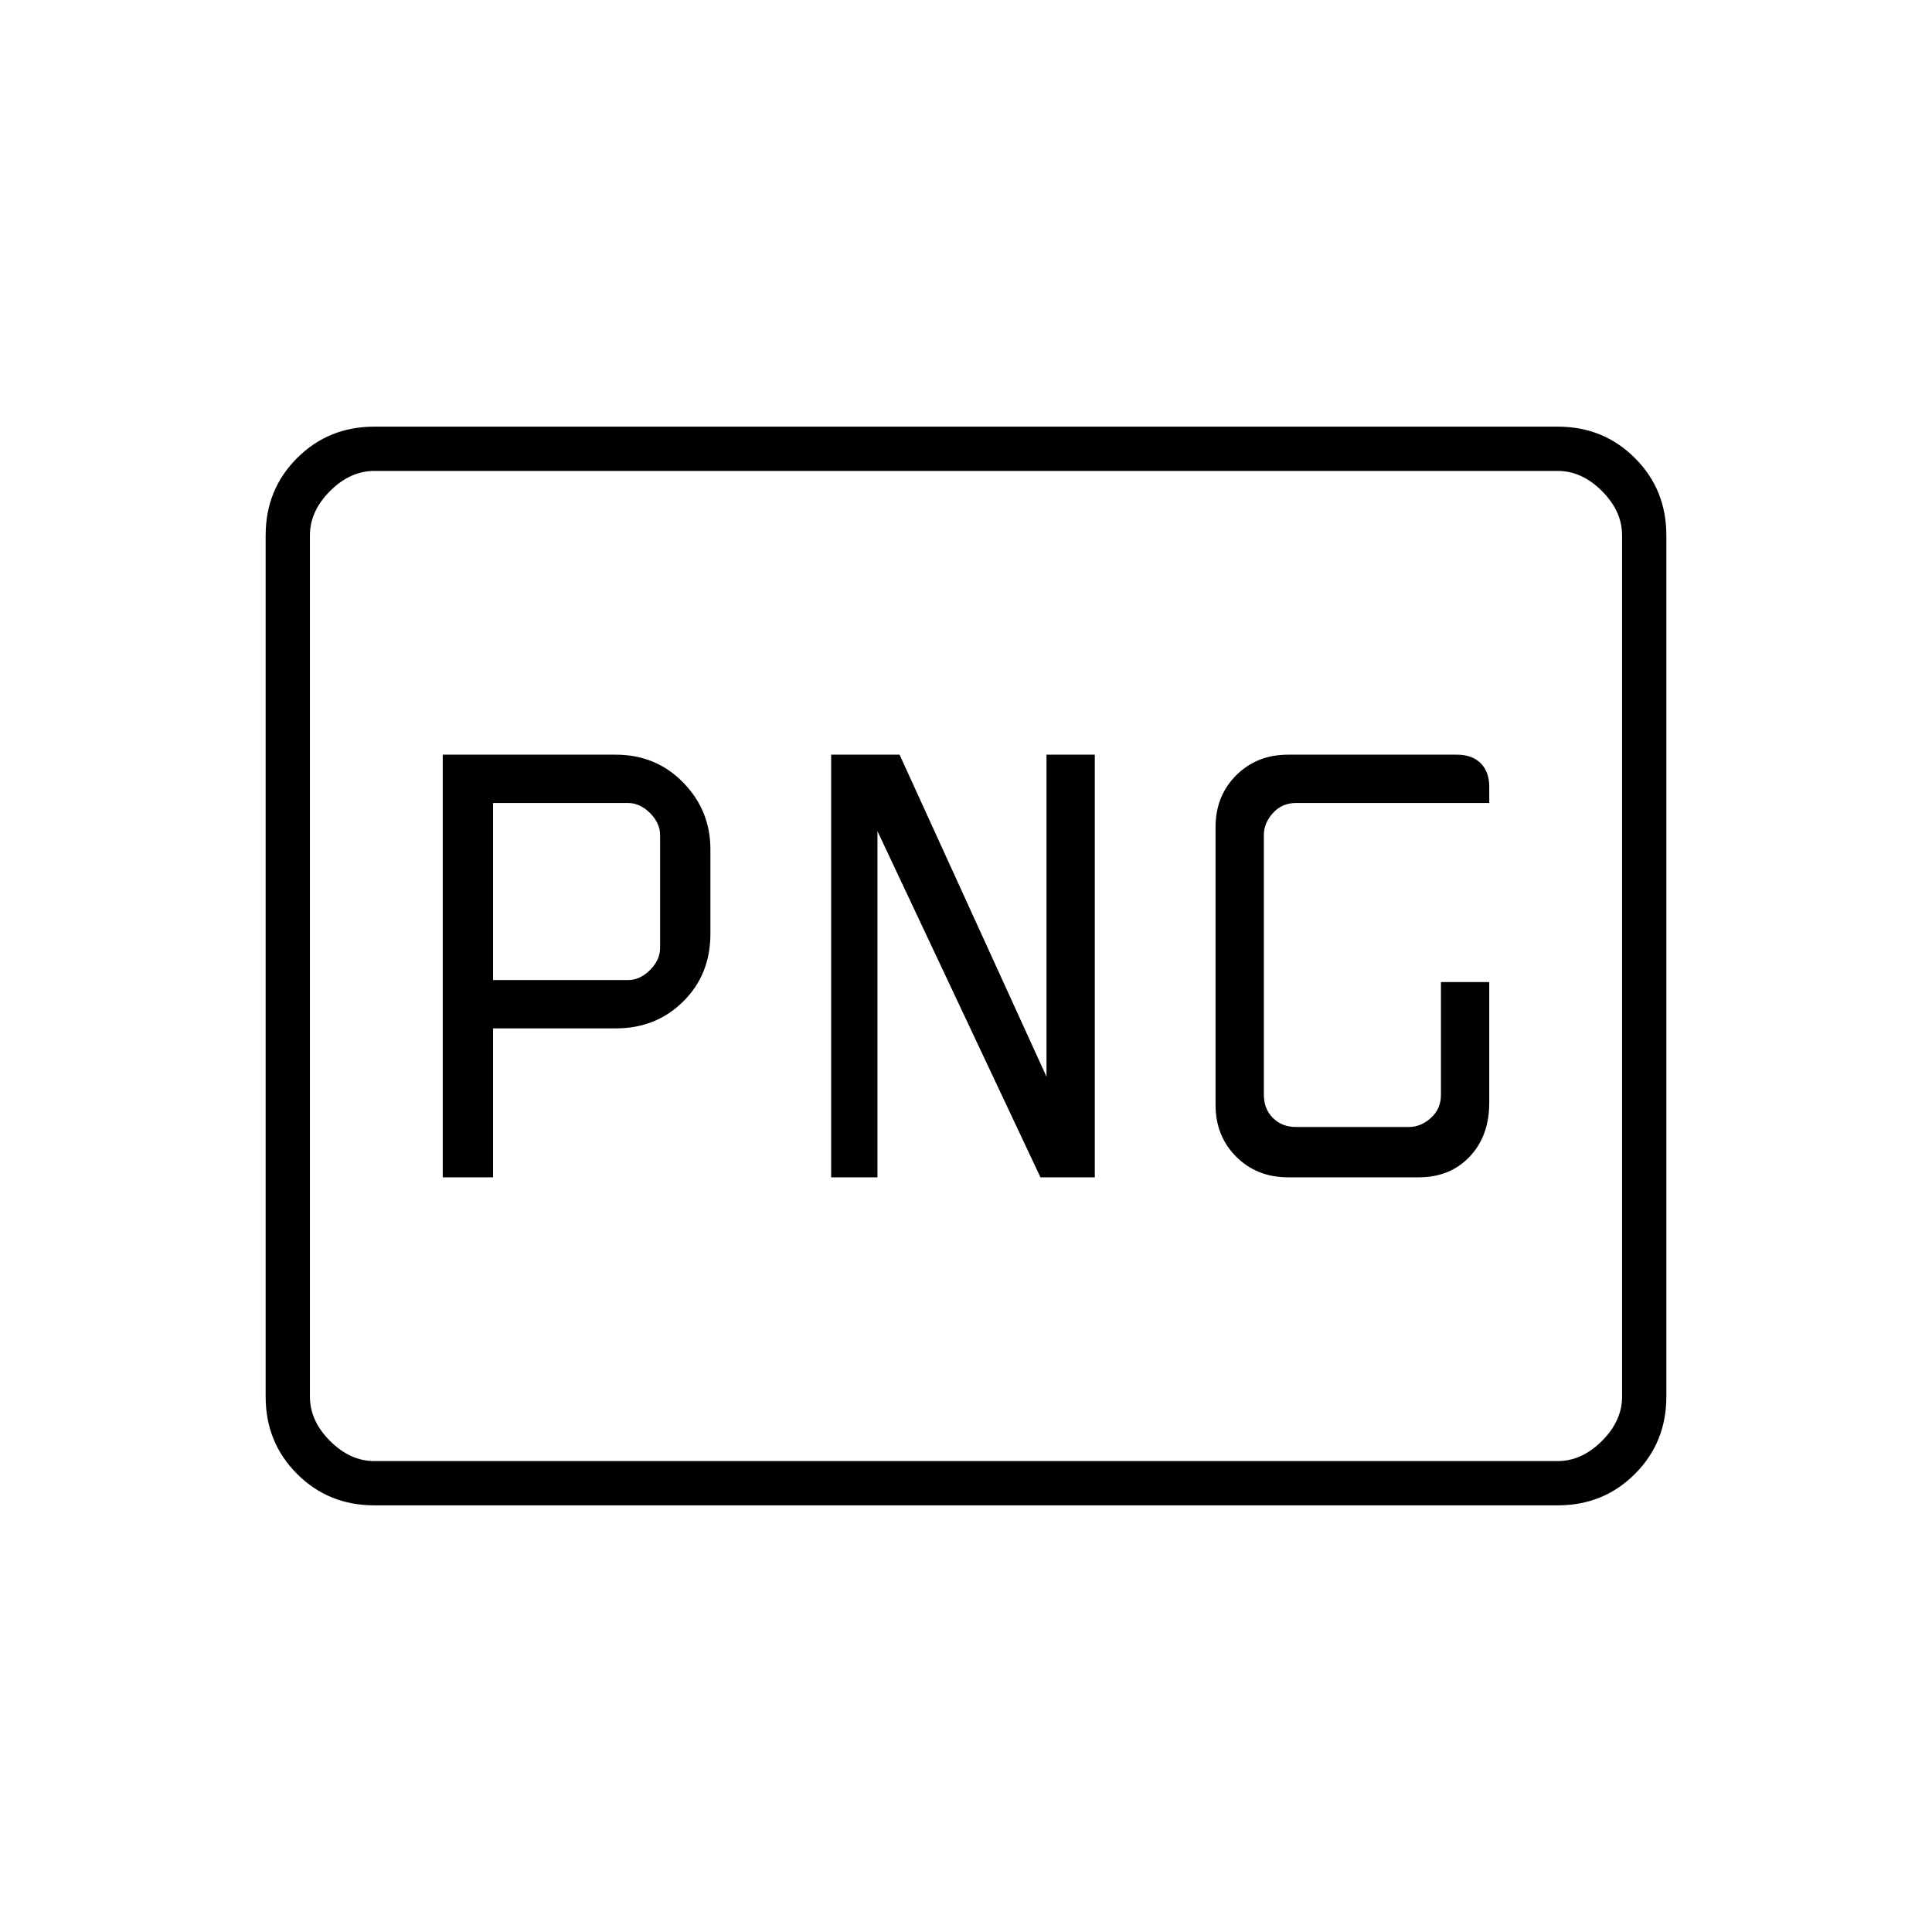 <svg xmlns="http://www.w3.org/2000/svg" height="48" viewBox="0 -960 960 960" width="48"><path d="M245-473v-88h67q6 0 11 5t5 11v56q0 6-5 11t-11 5h-67Zm395 98h65q15.5 0 25.25-10.25T740-412v-60h-24v56q0 7-5 11.5t-11 4.5h-56q-7 0-11.5-4.5T628-416v-129q0-6 4.5-11t11.5-5h96v-8q0-7.5-4.25-11.75T724-585h-84q-15.5 0-25.75 10.25T604-549v138q0 15.5 10.25 25.75T640-375Zm-420 0h25v-74h61q20 0 33.5-13.38Q353-475.75 353-496v-42q0-19.28-13.5-33.14T306-585h-86v210Zm193 0h23v-172l81 172h27v-210h-24v160l-73-160h-34v210ZM186-212q-22.77 0-38.39-15.61Q132-243.23 132-266v-428q0-22.78 15.61-38.39Q163.23-748 186-748h588q22.78 0 38.39 15.61T828-694v428q0 22.77-15.61 38.39Q796.78-212 774-212H186Zm0-22h588q12 0 22-10t10-22v-428q0-12-10-22t-22-10H186q-12 0-22 10t-10 22v428q0 12 10 22t22 10Zm-32 0v-492 492Zm0 0v-492 492Z"/></svg>